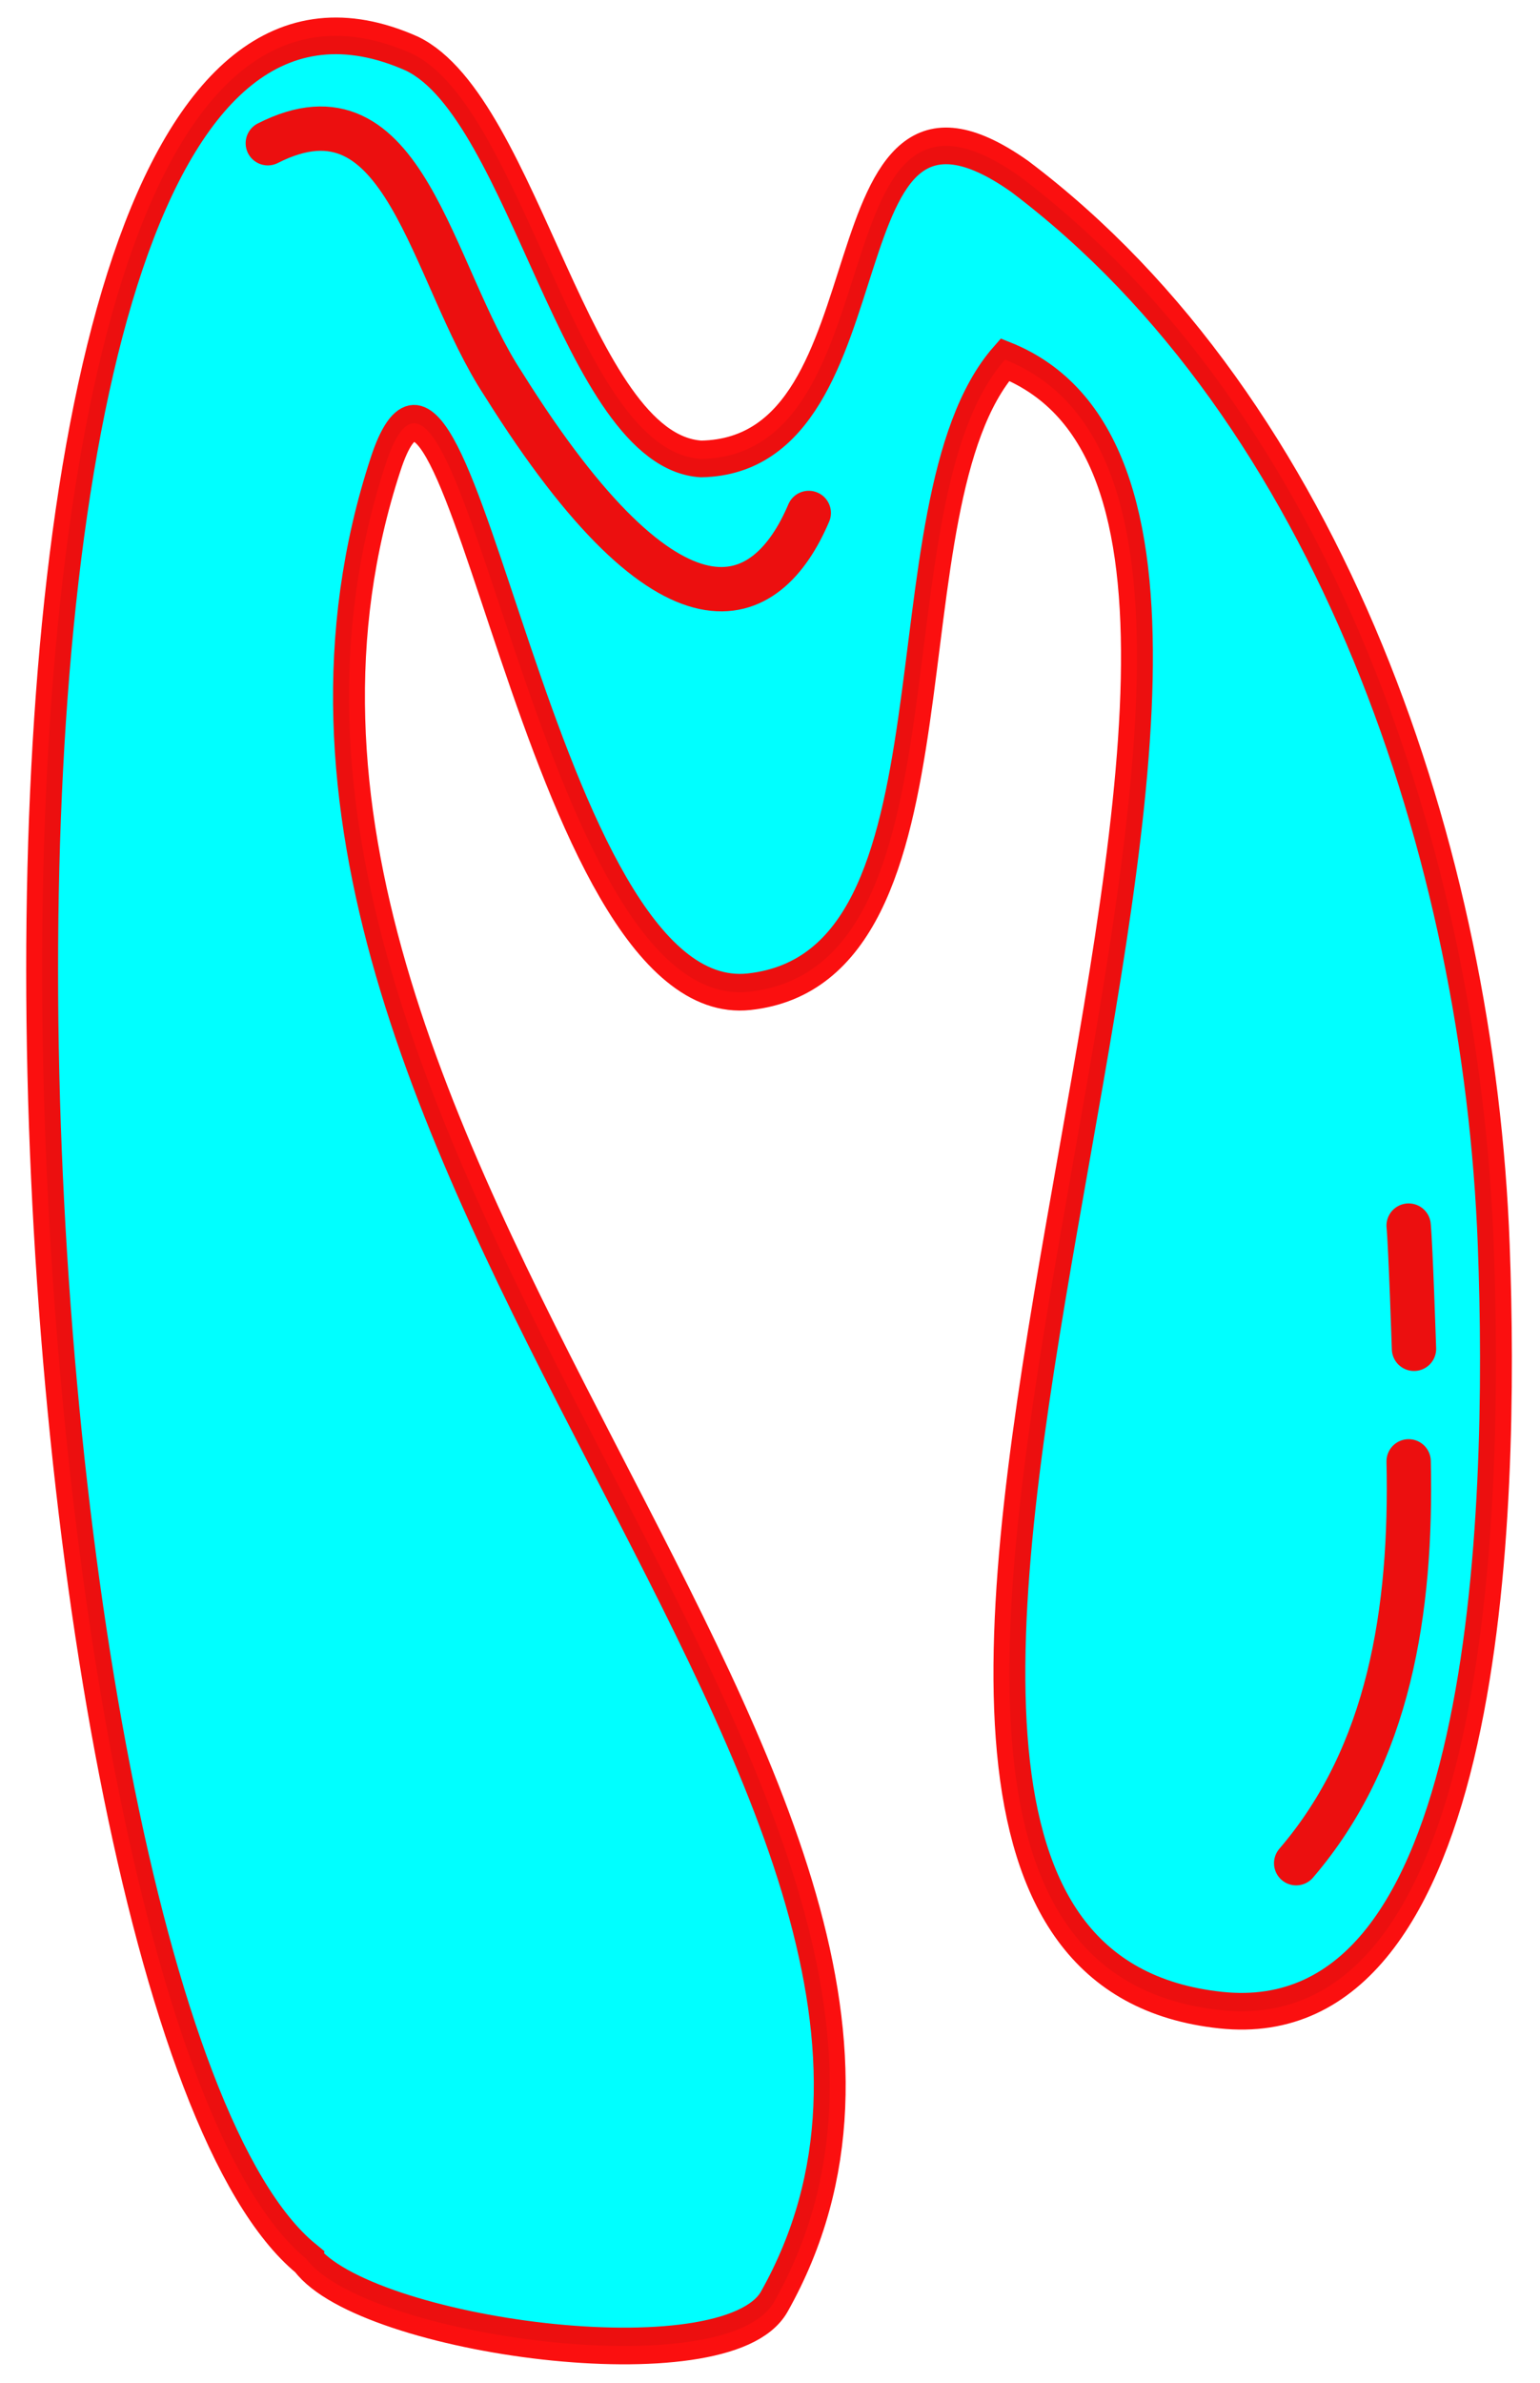<?xml version="1.0" encoding="UTF-8" standalone="no"?>
<!-- Created with Inkscape (http://www.inkscape.org/) -->

<svg
   xmlns:dc="http://purl.org/dc/elements/1.1/"
   xmlns:cc="http://creativecommons.org/ns#"
   xmlns:rdf="http://www.w3.org/1999/02/22-rdf-syntax-ns#"
   xmlns:svg="http://www.w3.org/2000/svg"
   xmlns="http://www.w3.org/2000/svg"
   version="1.1"
   width="139"
   height="215"
   id="svg2">
  <defs
     id="defs4">
    <font
       horiz-origin-x="0"
       horiz-origin-y="0"
       horiz-adv-x="1024"
       vert-origin-x="45"
       vert-origin-y="90"
       vert-adv-y="90"
       id="font2987" />
    <filter
       color-interpolation-filters="sRGB"
       id="filter5201">
      <feGaussianBlur
         stdDeviation="0.99"
         id="feGaussianBlur5203" />
    </filter>
    <filter
       x="-0.167"
       y="-0.047"
       width="1.334"
       height="1.094"
       color-interpolation-filters="sRGB"
       id="filter3984">
      <feGaussianBlur
         id="feGaussianBlur3986"
         stdDeviation="0.708" />
    </filter>
    <filter
       color-interpolation-filters="sRGB"
       id="filter4013">
      <feGaussianBlur
         id="feGaussianBlur4015"
         stdDeviation="0.962" />
    </filter>
  </defs>
  <g
     transform="matrix(0.821,0,0,0.974,24.784,-814.859)"
     id="layer1" />
  <g
     id="g3992" />
  <g
     id="g4019">
    <path
       d="M 3.858,1045.798 C -13.022,1033.723 -24.295,977.146 -24.3,926.317 c -0.005,-50.829 11.258,-95.909 39.449,-84.989 12.032,5.022 17.533,36.851 30.853,37.585 21.502,-0.337 11.934,-39.742 33.998,-26.196 33.154,21.726 49.018,62.969 50.571,99.075 1.079,25.098 -0.416,73.629 -29.139,70.959 -58.841,-5.468 21.398,-137.65 -23.005,-153.047 -13.616,13.456 -3.188,56.309 -27.285,58.612 -22.648,2.164 -30.943,-69.731 -38.792,-48.931 -24.008,63.622 71.536,123.935 41.461,170.4 -5.098,7.877 -43.731,3.254 -49.953,-3.986 z"
       transform="matrix(0.846,0,0,0.973,24.361,-813.774)"
       id="path5195"
       style="fill:#00ffff;fill-opacity:1;stroke:#fa0000;stroke-width:3.4;stroke-linecap:butt;stroke-linejoin:miter;stroke-miterlimit:4;stroke-opacity:0.941;stroke-dasharray:none;filter:url(#filter5201)" />
    <path
       d="M 24.172,12.923 C 36.622,6.597 38.787,24.575 45.443,34.678 60.768,59.136 69.211,55.186 72.999,46.281 M 127.627,121.697 c 0,0 -0.306,-9.293 -0.483,-11.119 m 10e-6,21.271 c 0.3,13.504 -1.756,26.481 -10.152,36.258"
       id="path3996"
       style="fill:none;stroke:#fa0000;stroke-width:4;stroke-linecap:round;stroke-linejoin:miter;stroke-miterlimit:4;stroke-opacity:0.941;stroke-dasharray:none;filter:url(#filter4013)" />
  </g>
</svg>
